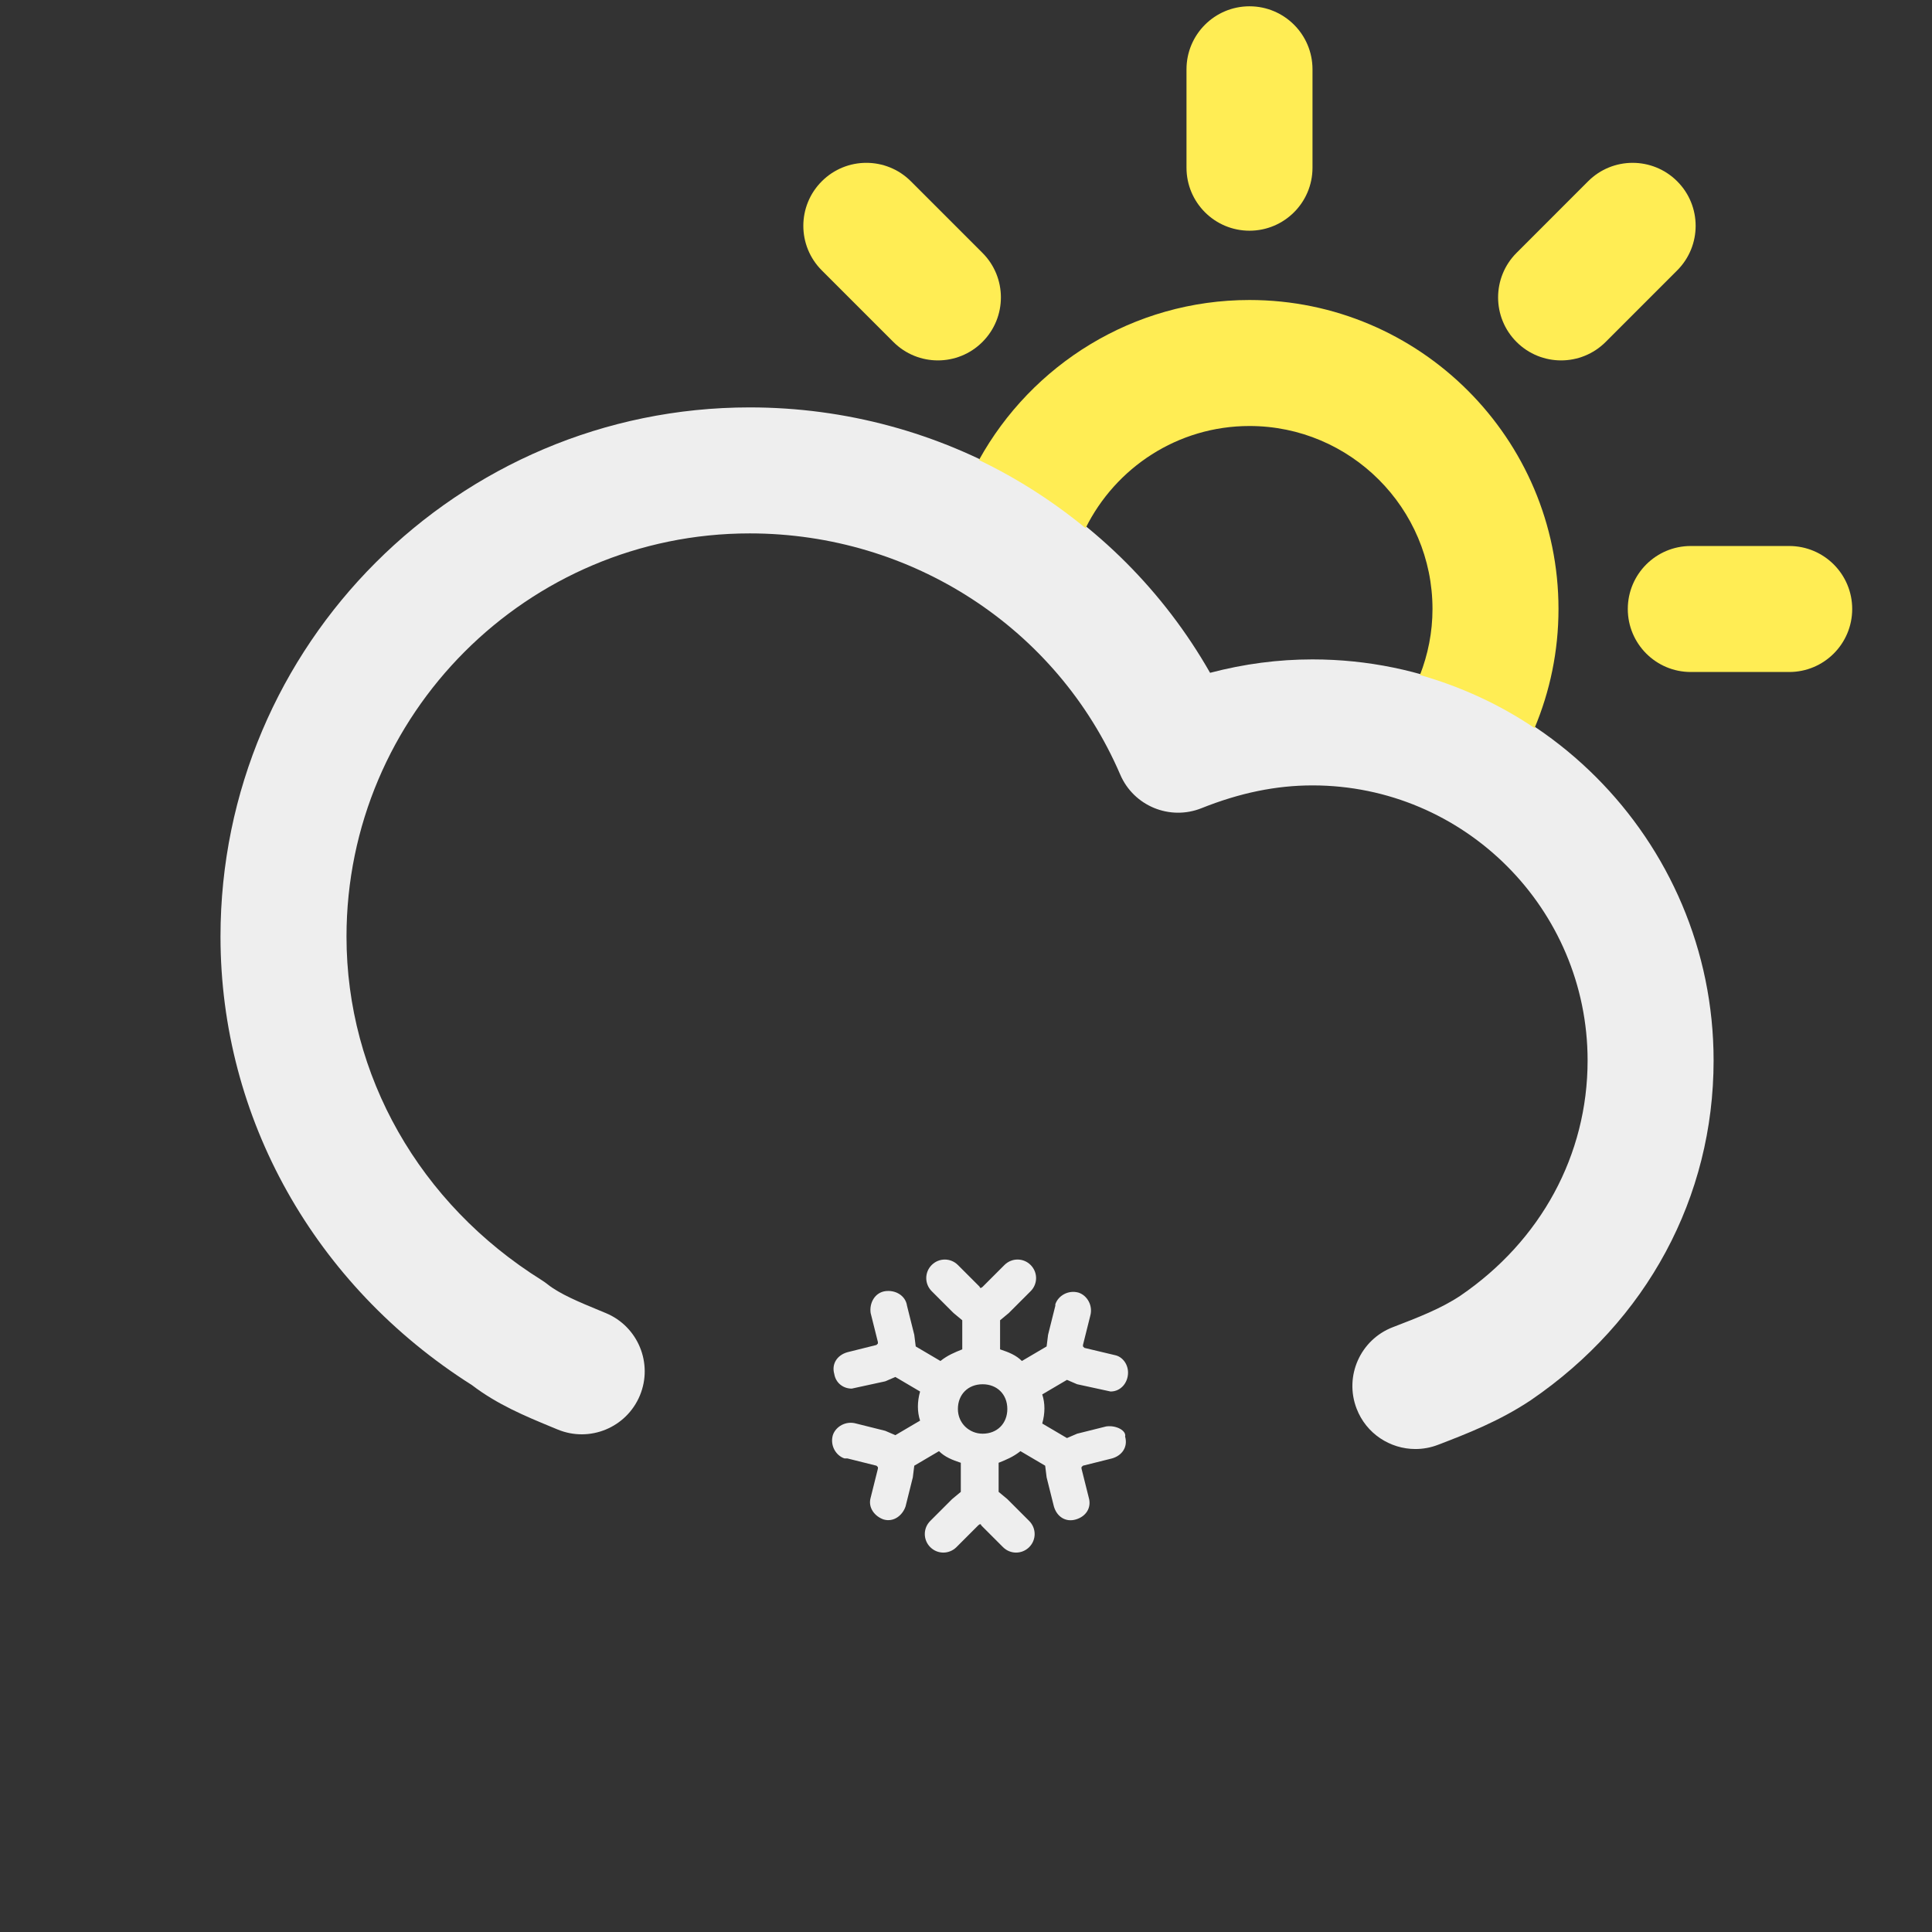 <?xml version="1.0" encoding="iso-8859-1"?>
<!-- Generator: Adobe Illustrator 27.1.1, SVG Export Plug-In . SVG Version: 6.00 Build 0)  -->
<svg version="1.1" xmlns="http://www.w3.org/2000/svg" xmlns:xlink="http://www.w3.org/1999/xlink" x="0px" y="0px"
	 viewBox="0 0 92 92" style="enable-background:new 0 0 92 92;" xml:space="preserve">
<rect x="0" y="0" width="92" height="92" fill="#333333" stroke="none"/>
<g id="Light_Snow_Showers__x28_Day_x29_">
	<g>
		<path style="fill:#EEEEEE;" d="M67.401,69.001c-1.206,0-2.343-0.731-2.801-1.924c-0.595-1.547,0.177-3.282,1.723-3.877
			c1.178-0.453,2.29-0.881,3.213-1.496C73.38,59.083,75.6,54.992,75.6,50.5c0-7.224-5.877-13.1-13.1-13.1
			c-1.731,0-3.46,0.355-5.286,1.085c-1.51,0.604-3.228-0.105-3.87-1.6C50.342,29.908,43.416,25.4,35.7,25.4
			c-10.587,0-19.2,8.613-19.2,19.2c0,6.606,3.473,12.72,9.29,16.356c0.099,0.062,0.193,0.129,0.284,0.201
			c0.578,0.463,1.53,0.856,2.452,1.237l0.328,0.136c1.529,0.638,2.252,2.394,1.616,3.923c-0.637,1.529-2.39,2.255-3.923,1.616
			l-0.314-0.13c-1.199-0.496-2.551-1.056-3.759-1.981C14.973,61.208,10.5,53.236,10.5,44.6c0-13.896,11.305-25.2,25.2-25.2
			c9.174,0,17.505,4.88,21.923,12.639c1.63-0.428,3.242-0.639,4.877-0.639c10.531,0,19.1,8.568,19.1,19.1
			c0,6.508-3.175,12.404-8.709,16.179c-1.504,1.002-3.049,1.597-4.413,2.121C68.123,68.937,67.759,69.001,67.401,69.001z"/>
	</g>
	<g>
		<g>
			<g>
				<g>
					<path style="fill:#FFED54;" d="M59.5,10.986c-1.657,0-3-1.343-3-3V3.3c0-1.657,1.343-3,3-3s3,1.343,3,3v4.686
						C62.5,9.643,61.157,10.986,59.5,10.986z"/>
				</g>
				<g>
					<path style="fill:#FFED54;" d="M74.338,17.162c-0.768,0-1.535-0.293-2.121-0.878c-1.172-1.171-1.172-3.071,0-4.243l3.407-3.408
						c1.17-1.172,3.07-1.171,4.242,0c1.172,1.171,1.172,3.071,0,4.243l-3.407,3.408C75.874,16.869,75.105,17.162,74.338,17.162z"/>
				</g>
				<g>
					<path style="fill:#FFED54;" d="M85.2,32h-4.686c-1.657,0-3-1.343-3-3s1.343-3,3-3H85.2c1.657,0,3,1.343,3,3S86.857,32,85.2,32z
						"/>
				</g>
				<g>
					<path style="fill:#FFED54;" d="M44.662,17.162c-0.768,0-1.536-0.293-2.121-0.879l-3.408-3.408
						c-1.172-1.171-1.172-3.071,0-4.242c1.171-1.172,3.071-1.172,4.242,0l3.408,3.408c1.172,1.171,1.172,3.071,0,4.242
						C46.198,16.869,45.43,17.162,44.662,17.162z"/>
				</g>
			</g>
		</g>
		<g>
			<path style="fill:#FFED54;" d="M51.695,25.149c1.425-2.876,4.384-4.863,7.805-4.863c4.805,0,8.714,3.909,8.714,8.714
				c0,1.109-0.216,2.166-0.596,3.143c1.963,0.559,3.805,1.409,5.457,2.526c0.732-1.746,1.139-3.66,1.139-5.669
				c0-8.113-6.601-14.714-14.714-14.714c-5.542,0-10.374,3.082-12.883,7.62C48.438,22.78,50.14,23.872,51.695,25.149z"/>
		</g>
	</g>
	<path style="fill:#EEEEEE;" d="M52.677,67.925l-1.385,0.346l-0.485,0.208l-1.177-0.693c0.139-0.485,0.139-0.97,0-1.385l1.177-0.693
		l0.485,0.208l1.593,0.346c0.485,0,0.831-0.416,0.831-0.9c0-0.416-0.277-0.762-0.623-0.831l-1.454-0.346l-0.069-0.069v-0.069
		l0.346-1.385c0.139-0.485-0.139-0.97-0.554-1.108c-0.485-0.139-0.97,0.139-1.108,0.554v0.069l-0.346,1.385l-0.069,0.554
		l-1.177,0.693c-0.277-0.277-0.623-0.416-1.039-0.554V62.87l0.416-0.346l1.039-1.039c0.346-0.346,0.346-0.9,0-1.247
		s-0.9-0.346-1.247,0l-1.039,1.039c-0.069,0.069-0.139,0.069-0.139,0l-1.039-1.039c-0.346-0.346-0.9-0.346-1.247,0
		c-0.346,0.346-0.346,0.9,0,1.247l1.039,1.039l0.416,0.346v1.385c-0.346,0.139-0.693,0.277-1.039,0.554l-1.177-0.693l-0.069-0.554
		l-0.346-1.385c-0.069-0.485-0.554-0.762-1.039-0.693c-0.485,0.069-0.762,0.554-0.693,1.039l0.346,1.385v0.069l-0.069,0.069
		l-1.385,0.346c-0.485,0.139-0.762,0.554-0.623,1.039c0.069,0.416,0.416,0.693,0.831,0.693l1.593-0.346l0.485-0.208l1.177,0.693
		c-0.139,0.485-0.139,0.97,0,1.385l-1.177,0.693l-0.485-0.208l-1.385-0.346c-0.485-0.139-0.97,0.139-1.108,0.554
		c-0.139,0.485,0.139,0.97,0.554,1.108h0.139l1.385,0.346l0.069,0.069v0.069l-0.346,1.385c-0.139,0.485,0.208,0.9,0.623,1.039
		c0.485,0.139,0.9-0.208,1.039-0.623l0.346-1.385l0.069-0.554l1.177-0.693c0.277,0.277,0.623,0.416,1.039,0.554v1.385l-0.416,0.346
		l-1.039,1.039c-0.346,0.346-0.346,0.9,0,1.247c0.346,0.346,0.9,0.346,1.247,0l1.039-1.039c0.069-0.069,0.139-0.069,0.139,0
		l1.039,1.039c0.346,0.346,0.9,0.346,1.247,0s0.346-0.9,0-1.247l-1.039-1.039l-0.416-0.346v-1.385
		c0.346-0.139,0.693-0.277,1.039-0.554l1.177,0.693l0.069,0.554l0.346,1.385c0.139,0.485,0.554,0.762,1.039,0.623
		c0.485-0.139,0.762-0.554,0.623-1.039L51.5,69.933v-0.069l0.069-0.069l1.385-0.346c0.485-0.139,0.762-0.554,0.623-1.039
		C53.647,68.133,53.162,67.856,52.677,67.925z M46.791,68.271c-0.623,0-1.177-0.485-1.177-1.177s0.485-1.177,1.177-1.177
		c0.693,0,1.177,0.485,1.177,1.177S47.483,68.271,46.791,68.271z"/>
</g>
<g id="Layer_1">
</g>
</svg>
